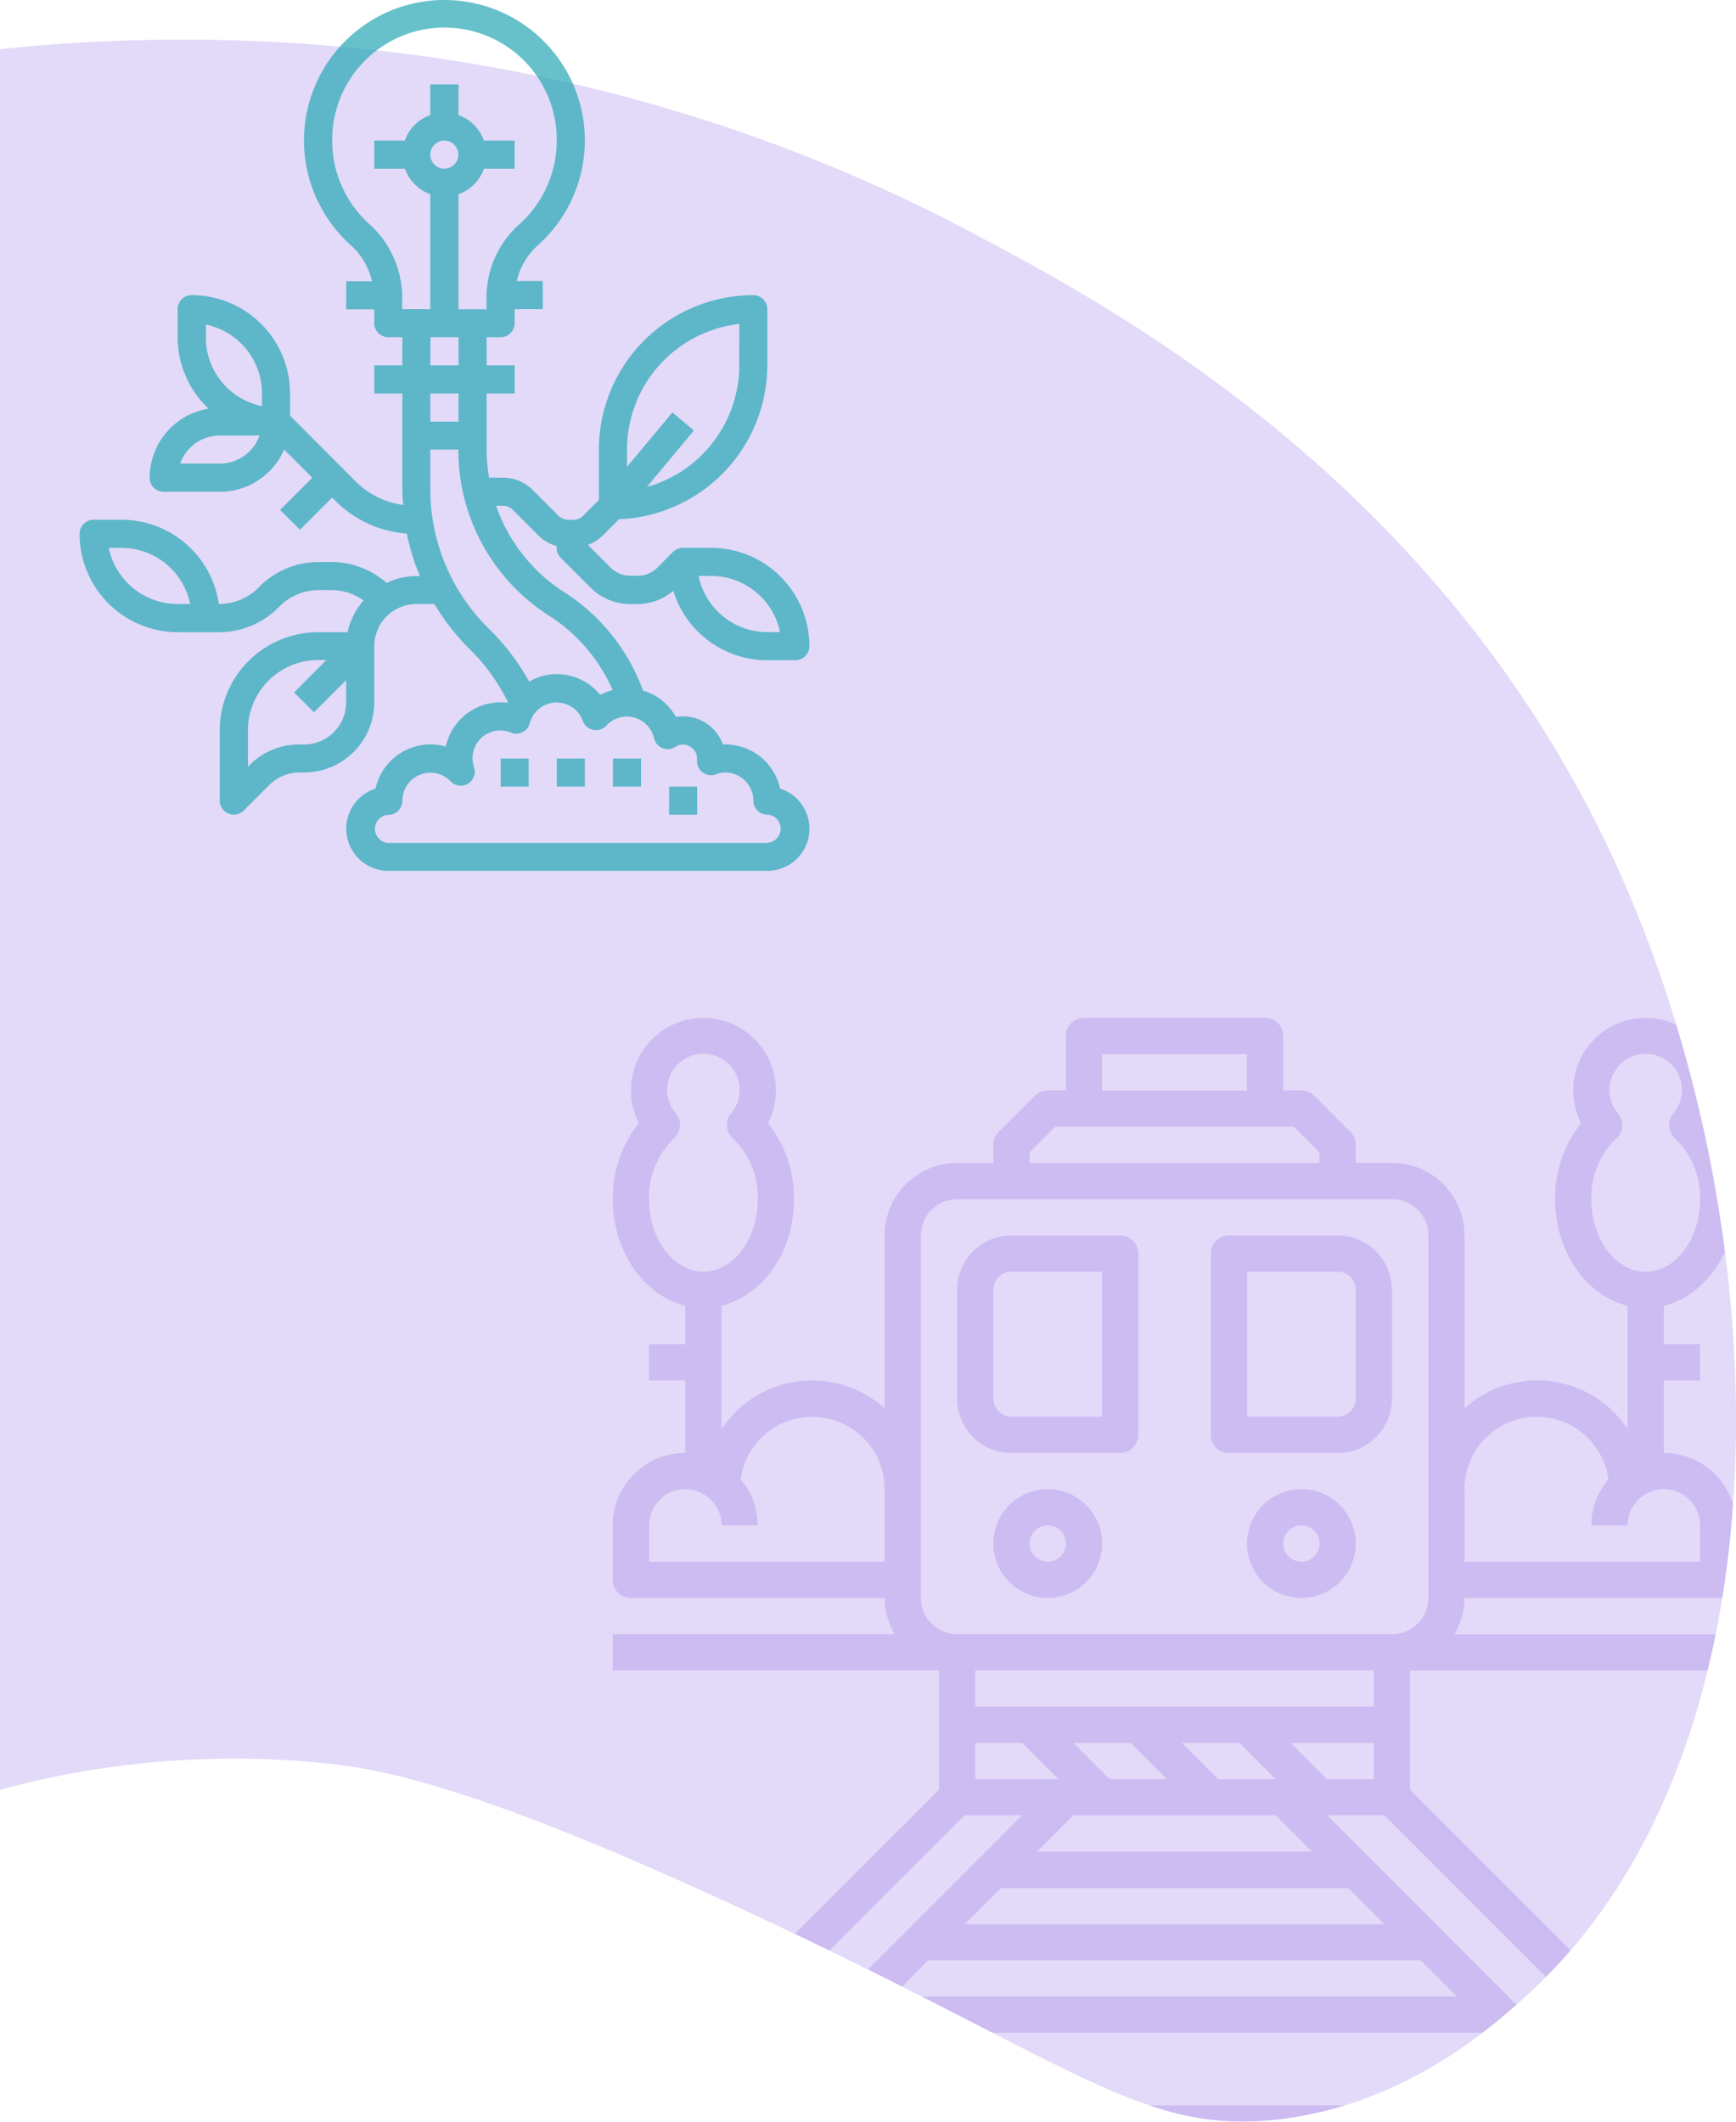<svg xmlns="http://www.w3.org/2000/svg" viewBox="0 0 458.92 560.71"><defs><style>.cls-1,.cls-5{fill:#7147dd;}.cls-1,.cls-4{opacity:0.2;}.cls-2{opacity:0.7;}.cls-3{fill:#26a6b5;}</style></defs><title>mi</title><g id="Layer_2" data-name="Layer 2"><g id="Layer_1-2" data-name="Layer 1"><path class="cls-1" d="M.25,13c43.59-4.58,147.23-9.39,256,48,37.11,19.58,124.55,65.72,171,167,43.91,95.74,48.11,234-23,299-8.52,7.79-31.4,28.69-65,33-37.25,4.78-55.31-15-144-56-69.68-32.22-93.92-36.38-109-38a236.42,236.42,0,0,0-86,7" transform="translate(-0.25)"/><g class="cls-2"><path class="cls-3" d="M206.48,208.4a14.85,14.85,0,0,0-15.13-11.65,11.17,11.17,0,0,0-10.51-7.43,11,11,0,0,0-1.9.17,14.73,14.73,0,0,0-8.7-7,52.1,52.1,0,0,0-20-25.46l-1.56-1a44.37,44.37,0,0,1-17.29-22.37h1.8a3.73,3.73,0,0,1,2.63,1.09l6.78,6.78a11,11,0,0,0,4.8,2.78v.49a3.68,3.68,0,0,0,1.09,2.62l7.87,7.87a14.73,14.73,0,0,0,10.5,4.35h1.91a14.69,14.69,0,0,0,9.47-3.5,26,26,0,0,0,24.83,18.35h7.42a3.72,3.72,0,0,0,3.72-3.71,26,26,0,0,0-26-26h-7.43a3.68,3.68,0,0,0-2.63,1.09L174.06,150a7.42,7.42,0,0,1-5.25,2.17H166.9a7.42,7.42,0,0,1-5.25-2.17l-6-6a11,11,0,0,0,4-2.54l4.24-4.24a40.83,40.83,0,0,0,39.21-40.74V81.69A3.71,3.71,0,0,0,199.4,78a40.88,40.88,0,0,0-40.83,40.83v13.31l-4.16,4.16a3.72,3.72,0,0,1-2.62,1.08h-1.27a3.74,3.74,0,0,1-2.63-1.08l-6.79-6.79a11.07,11.07,0,0,0-7.87-3.26h-3.68a45.38,45.38,0,0,1-.67-7.26V104h7.42V96.54h-7.42V89.12h3.71a3.72,3.72,0,0,0,3.71-3.72V81.69h7.43V74.27h-6.88a18.26,18.26,0,0,1,5.57-9.43A37.12,37.12,0,1,0,90,61.79,35,35,0,0,0,93.19,65a17.81,17.81,0,0,1,5.37,9.32H91.77v7.42h7.42V85.4a3.72,3.72,0,0,0,3.71,3.72h3.71v7.42H99.19V104h7.42v25.19c0,1.43.11,2.84.21,4.26a22.07,22.07,0,0,1-12.62-6.28L76.92,109.85V104a26,26,0,0,0-26-26,3.71,3.71,0,0,0-3.71,3.71v7.43A25.85,25.85,0,0,0,55.4,108a18.56,18.56,0,0,0-15.59,18.26,3.71,3.71,0,0,0,3.71,3.71H58.36a18.55,18.55,0,0,0,17-11.16l7.45,7.45-8.51,8.51L79.55,140l8.51-8.51.9.9A29.43,29.43,0,0,0,107.79,141a59,59,0,0,0,3.47,11.24h-.94a18.34,18.34,0,0,0-7.87,1.82,22.11,22.11,0,0,0-14.66-5.53H84.61A22.09,22.09,0,0,0,68.88,155l-.28.28a14.73,14.73,0,0,1-10.5,4.35h0a26,26,0,0,0-25.69-22.27H25a3.72,3.72,0,0,0-3.71,3.72,26,26,0,0,0,26,26H58.1a22.14,22.14,0,0,0,15.73-6.51l.28-.28a14.78,14.78,0,0,1,10.5-4.35h3.18a14.71,14.71,0,0,1,8.57,2.76,18.38,18.38,0,0,0-4.22,8.38h-7.8a26,26,0,0,0-26,26v18.55A3.72,3.72,0,0,0,60.65,215a3.51,3.51,0,0,0,1.43.28,3.73,3.73,0,0,0,2.62-1.08l6.79-6.79a11.21,11.21,0,0,1,7.87-3.26h1.27a18.57,18.57,0,0,0,18.56-18.56V170.77a11.14,11.14,0,0,1,11.13-11.14h4.77A59.56,59.56,0,0,0,124,171.14l.78.79a51.57,51.57,0,0,1,9.81,13.75l-.05.06a15.7,15.7,0,0,0-1.95-.13,14.87,14.87,0,0,0-14.5,11.69,14.89,14.89,0,0,0-18.36,10.28c-.07.27-.14.55-.2.82a11.14,11.14,0,0,0,3.37,21.75H203.11a11.14,11.14,0,0,0,3.37-21.75Zm-18.21-56.19a18.58,18.58,0,0,1,18.18,14.85h-3.34a18.6,18.6,0,0,1-18.19-14.85Zm7.42-66.6V96.54a33.46,33.46,0,0,1-24.43,32.15l12.43-14.93L178,109,166,123.4v-4.59A33.44,33.44,0,0,1,195.69,85.61Zm-141,3.51V85.78A18.58,18.58,0,0,1,69.5,104v3.34A18.58,18.58,0,0,1,54.65,89.12Zm3.71,33.4H47.86a11.15,11.15,0,0,1,10.5-7.42h10.5A11.16,11.16,0,0,1,58.36,122.52ZM47.23,159.63A18.59,18.59,0,0,1,29,144.79h3.34a18.58,18.58,0,0,1,18.19,14.84Zm33.4,37.12H79.36a18.45,18.45,0,0,0-13.12,5.43l-.45.45V193a18.57,18.57,0,0,1,18.55-18.56h2.18L78,183l5.25,5.25,8.51-8.51v5.88A11.14,11.14,0,0,1,80.63,196.75ZM117.75,37.16A3.71,3.71,0,1,1,114,40.87,3.71,3.71,0,0,1,117.75,37.16Zm-29.69.1a29.69,29.69,0,0,1,59.37-1c0,.31,0,.62,0,.94a29.67,29.67,0,0,1-9.95,22.13,25.85,25.85,0,0,0-8.61,19.28v3.12h-7.42V51.32a11.14,11.14,0,0,0,6.74-6.74h8.1V37.16h-8.1a11.11,11.11,0,0,0-6.74-6.74V22.31H114v8.11a11.09,11.09,0,0,0-6.74,6.74H99.19v7.42h8.11A11.11,11.11,0,0,0,114,51.32V81.69h-7.43V79.18a26.17,26.17,0,0,0-8.5-19.79A29.64,29.64,0,0,1,88.06,37.26Zm26,51.86h7.42v7.42H114ZM121.46,104v7.42H114V104Zm7.79,61.93A51.62,51.62,0,0,1,114,129.15V118.81h7.42V119A51.87,51.87,0,0,0,144.6,162.2l1.56,1a44.74,44.74,0,0,1,16.05,19.16,14.47,14.47,0,0,0-3.28,1.3,14.82,14.82,0,0,0-11.49-5.51,14.61,14.61,0,0,0-7.32,2A59,59,0,0,0,130,166.68Zm73.86,56.84H102.9a3.72,3.72,0,0,1,0-7.43,3.71,3.71,0,0,0,3.71-3.71,7.43,7.43,0,0,1,7.43-7.42,7.35,7.35,0,0,1,5.34,2.3,3.71,3.71,0,0,0,6.2-3.71,7.32,7.32,0,0,1,9.77-9.17,3.63,3.63,0,0,0,3-.12,3.72,3.72,0,0,0,1.93-2.35,7.36,7.36,0,0,1,14.05-.62,3.72,3.72,0,0,0,6.21,1.23,7.37,7.37,0,0,1,10.41-.46,7.46,7.46,0,0,1,2.21,3.8,3.71,3.71,0,0,0,4.45,2.78,3.62,3.62,0,0,0,1.18-.5,3.69,3.69,0,0,1,5.11,1.05,3.62,3.62,0,0,1,.61,2c0,.06,0,.37,0,.41a3.71,3.71,0,0,0,3.35,4,3.66,3.66,0,0,0,1.61-.21,7.17,7.17,0,0,1,2.51-.48,7.42,7.42,0,0,1,7.42,7.42,3.71,3.71,0,0,0,3.71,3.71,3.72,3.72,0,0,1,0,7.43Z" transform="translate(-0.25)"/><rect class="cls-3" x="132.34" y="200.46" width="7.42" height="7.42"/><rect class="cls-3" x="147.19" y="200.46" width="7.42" height="7.42"/><rect class="cls-3" x="162.04" y="200.46" width="7.42" height="7.42"/><rect class="cls-3" x="176.88" y="207.88" width="7.42" height="7.42"/></g><g class="cls-4"><path class="cls-5" d="M171.83,316.92c0,10.56,6.45,19.16,14.37,19.16s14.37-8.6,14.37-19.16a21.36,21.36,0,0,0-6.54-16,4.79,4.79,0,0,1-.52-6.66,9.47,9.47,0,0,0,2.27-6.1,9.58,9.58,0,1,0-16.89,6.1,4.78,4.78,0,0,1-.51,6.66A21.37,21.37,0,0,0,171.83,316.92ZM243.69,422.3a9.58,9.58,0,0,0,9.58,9.58h115a9.58,9.58,0,0,0,9.58-9.58V326.5a9.57,9.57,0,0,0-9.58-9.58h-115a9.57,9.57,0,0,0-9.58,9.58Zm181.76-31.37a19.12,19.12,0,0,0-38.06,2.63v19.16h62.28v-9.58a9.58,9.58,0,0,0-19.16,0h-9.58A19,19,0,0,1,425.45,390.93Zm-4.52-74c0,10.56,6.44,19.16,14.37,19.16s14.37-8.6,14.37-19.16a21.37,21.37,0,0,0-6.55-16,4.78,4.78,0,0,1-.51-6.66,9.58,9.58,0,1,0-14.62,0,4.79,4.79,0,0,1-.52,6.66A21.36,21.36,0,0,0,420.93,316.92ZM334.7,269a4.79,4.79,0,0,1,4.79,4.79v14.37h4.79a4.8,4.8,0,0,1,3.39,1.41l9.58,9.58a4.77,4.77,0,0,1,1.4,3.38v4.79h9.58a19.16,19.16,0,0,1,19.16,19.17v45.7a28.26,28.26,0,0,1,3.43-2.65,28.65,28.65,0,0,1,39.69,8.15V345.08c-10.92-2.68-19.16-14.27-19.16-28.16a32,32,0,0,1,6.87-20.12,18.65,18.65,0,0,1-2.08-8.63,19.12,19.12,0,0,1,27.24-17.35,371,371,0,0,1,12.86,60c-3.34,7.23-9.2,12.56-16.15,14.27v10.16h9.58v9.58h-9.58V384a19.17,19.17,0,0,1,18.3,13.48c-.59,8.36-1.53,16.61-2.83,24.7a4.48,4.48,0,0,1-1.1.14H387.39a18.89,18.89,0,0,1-2.66,9.58H453.8q-1,4.85-2.14,9.58H373V473l42.43,42.43q-3.12,3.63-6.51,7l-42.69-42.7H351.06l50.05,50.06c-2.39,2.13-5.39,4.69-9,7.43H262.66c-5.7-2.93-11.9-6.12-18.7-9.58H385.41l-9.58-9.58H245.67L238.73,525q-4.35-2.19-9-4.51l40.74-40.75H255.25l-35.74,35.74q-4.42-2.16-9.14-4.4L248.48,473V441.46H162.25v-9.58h74.52a18.89,18.89,0,0,1-2.66-9.58H167a4.79,4.79,0,0,1-4.79-4.79V403.14A19.16,19.16,0,0,1,181.41,384V364.82h-9.58v-9.58h9.58V345.08c-10.91-2.68-19.16-14.27-19.16-28.16a32,32,0,0,1,6.88-20.12,18.66,18.66,0,0,1-2.09-8.63,19.16,19.16,0,0,1,38.32,0,18.65,18.65,0,0,1-2.08,8.63,32,32,0,0,1,6.87,20.12c0,13.89-8.24,25.48-19.16,28.16V377.7a29.2,29.2,0,0,1,2.65-3.42,28.66,28.66,0,0,1,40.47-2.08V326.5a19.16,19.16,0,0,1,19.16-19.17h9.58v-4.79a4.77,4.77,0,0,1,1.4-3.38l9.58-9.58a4.8,4.8,0,0,1,3.39-1.41H282V273.8A4.79,4.79,0,0,1,286.8,269ZM255.25,508.53h111L356.67,499H264.83ZM363.44,470.2v-9.58h-22l9.59,9.58Zm0-19.16v-9.58H258.06V451ZM349.07,307.33v-2.8l-6.77-6.78H279.2l-6.77,6.78v2.8Zm-2,182-9.58-9.59H284l-9.58,9.59ZM322.31,470.2h15.2l-9.58-9.58h-15.2Zm7.6-182v-9.58H291.59v9.58Zm-36.34,182h15.2l-9.58-9.58H284Zm-35.51,0h22l-9.58-9.58H258.06Zm-23.95-57.48V393.56a19.12,19.12,0,0,0-38.06-2.63,19,19,0,0,1,4.52,12.21H191a9.58,9.58,0,0,0-19.16,0v9.58Z" transform="translate(-0.25)"/><path class="cls-5" d="M353.86,326.5a14.37,14.37,0,0,1,14.37,14.37v28.74A14.37,14.37,0,0,1,353.86,384H325.12a4.8,4.8,0,0,1-4.79-4.79v-47.9a4.79,4.79,0,0,1,4.79-4.79Zm4.79,43.11V340.87a4.78,4.78,0,0,0-4.79-4.79H329.91V374.4h23.95A4.79,4.79,0,0,0,358.65,369.61Z" transform="translate(-0.25)"/><path class="cls-5" d="M304.18,556.43H355.7A99.44,99.44,0,0,1,339.25,560,74.21,74.21,0,0,1,304.18,556.43Z" transform="translate(-0.25)"/><path class="cls-5" d="M344.28,412.72a4.79,4.79,0,1,0-4.79-4.79A4.78,4.78,0,0,0,344.28,412.72Zm0,9.58a14.37,14.37,0,1,1,14.37-14.37A14.37,14.37,0,0,1,344.28,422.3Z" transform="translate(-0.25)"/><path class="cls-5" d="M262.85,369.61a4.79,4.79,0,0,0,4.79,4.79h23.95V336.08H267.64a4.78,4.78,0,0,0-4.79,4.79Zm38.32-38.32v47.9a4.8,4.8,0,0,1-4.79,4.79H267.64a14.37,14.37,0,0,1-14.37-14.37V340.87a14.37,14.37,0,0,1,14.37-14.37h28.74A4.79,4.79,0,0,1,301.17,331.29Z" transform="translate(-0.25)"/><path class="cls-5" d="M277.22,412.72a4.79,4.79,0,1,0-4.79-4.79A4.79,4.79,0,0,0,277.22,412.72Zm0,9.58a14.37,14.37,0,1,1,14.37-14.37A14.37,14.37,0,0,1,277.22,422.3Z" transform="translate(-0.25)"/></g></g></g></svg>